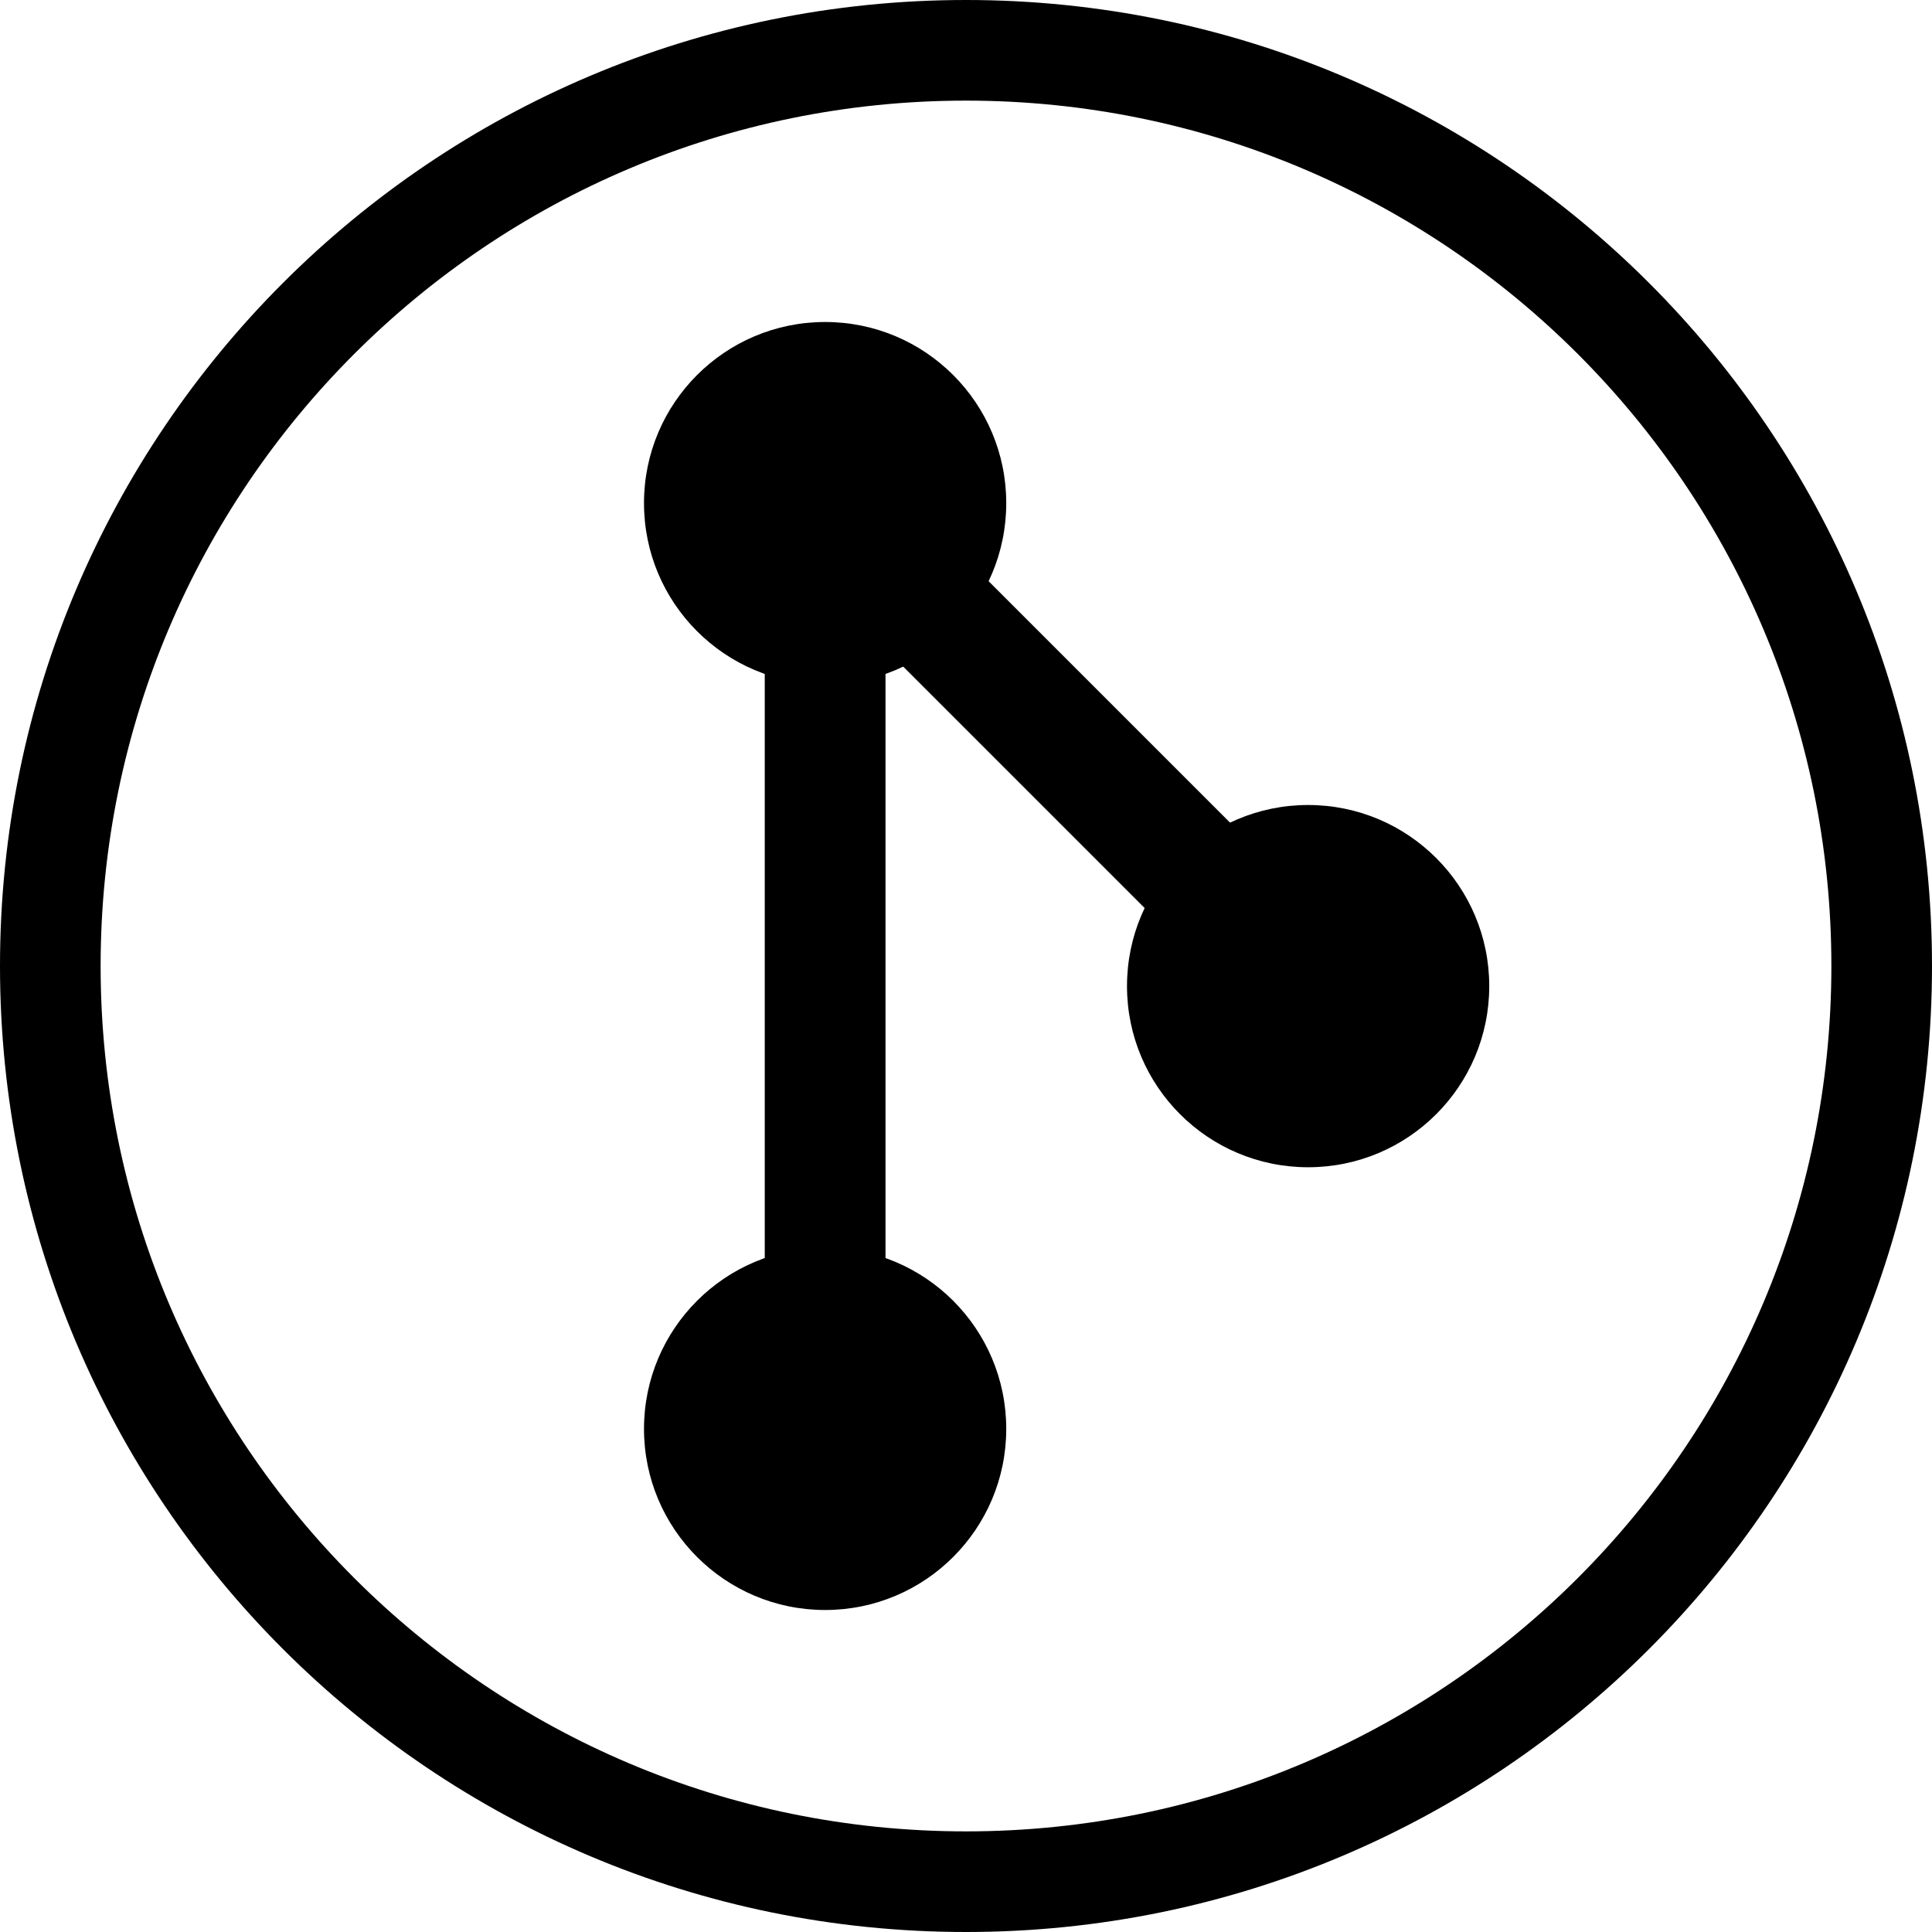 <svg width="24" height="24" viewBox="0 0 24 24" xmlns="http://www.w3.org/2000/svg" fill="currentColor"><path d="M14.228 11.289L11.21 8.271L12.271 7.21L15.289 10.228L14.228 11.289Z"/><path d="M9.5 15.641V8.359H11V15.641H9.5Z"/><path d="M10.25 20C11.493 20 12.5 18.993 12.5 17.75C12.5 16.507 11.493 15.5 10.25 15.5C9.007 15.5 8 16.507 8 17.75C8 18.993 9.007 20 10.25 20Z"/><path d="M16.25 14.5C17.493 14.5 18.5 13.493 18.5 12.25C18.5 11.007 17.493 10 16.25 10C15.007 10 14 11.007 14 12.25C14 13.493 15.007 14.5 16.25 14.5Z"/><path d="M10.25 8.5C11.493 8.5 12.5 7.493 12.5 6.25C12.5 5.007 11.493 4 10.25 4C9.007 4 8 5.007 8 6.25C8 7.493 9.007 8.5 10.25 8.5Z"/><path d="M12 1.25C6.063 1.25 1.25 6.063 1.25 12C1.25 17.937 6.063 22.75 12 22.75C17.937 22.75 22.75 17.937 22.75 12C22.75 6.063 17.937 1.25 12 1.25ZM0 12C0 5.373 5.373 0 12 0C18.627 0 24 5.373 24 12C24 18.627 18.627 24 12 24C5.373 24 0 18.627 0 12Z"/></svg>